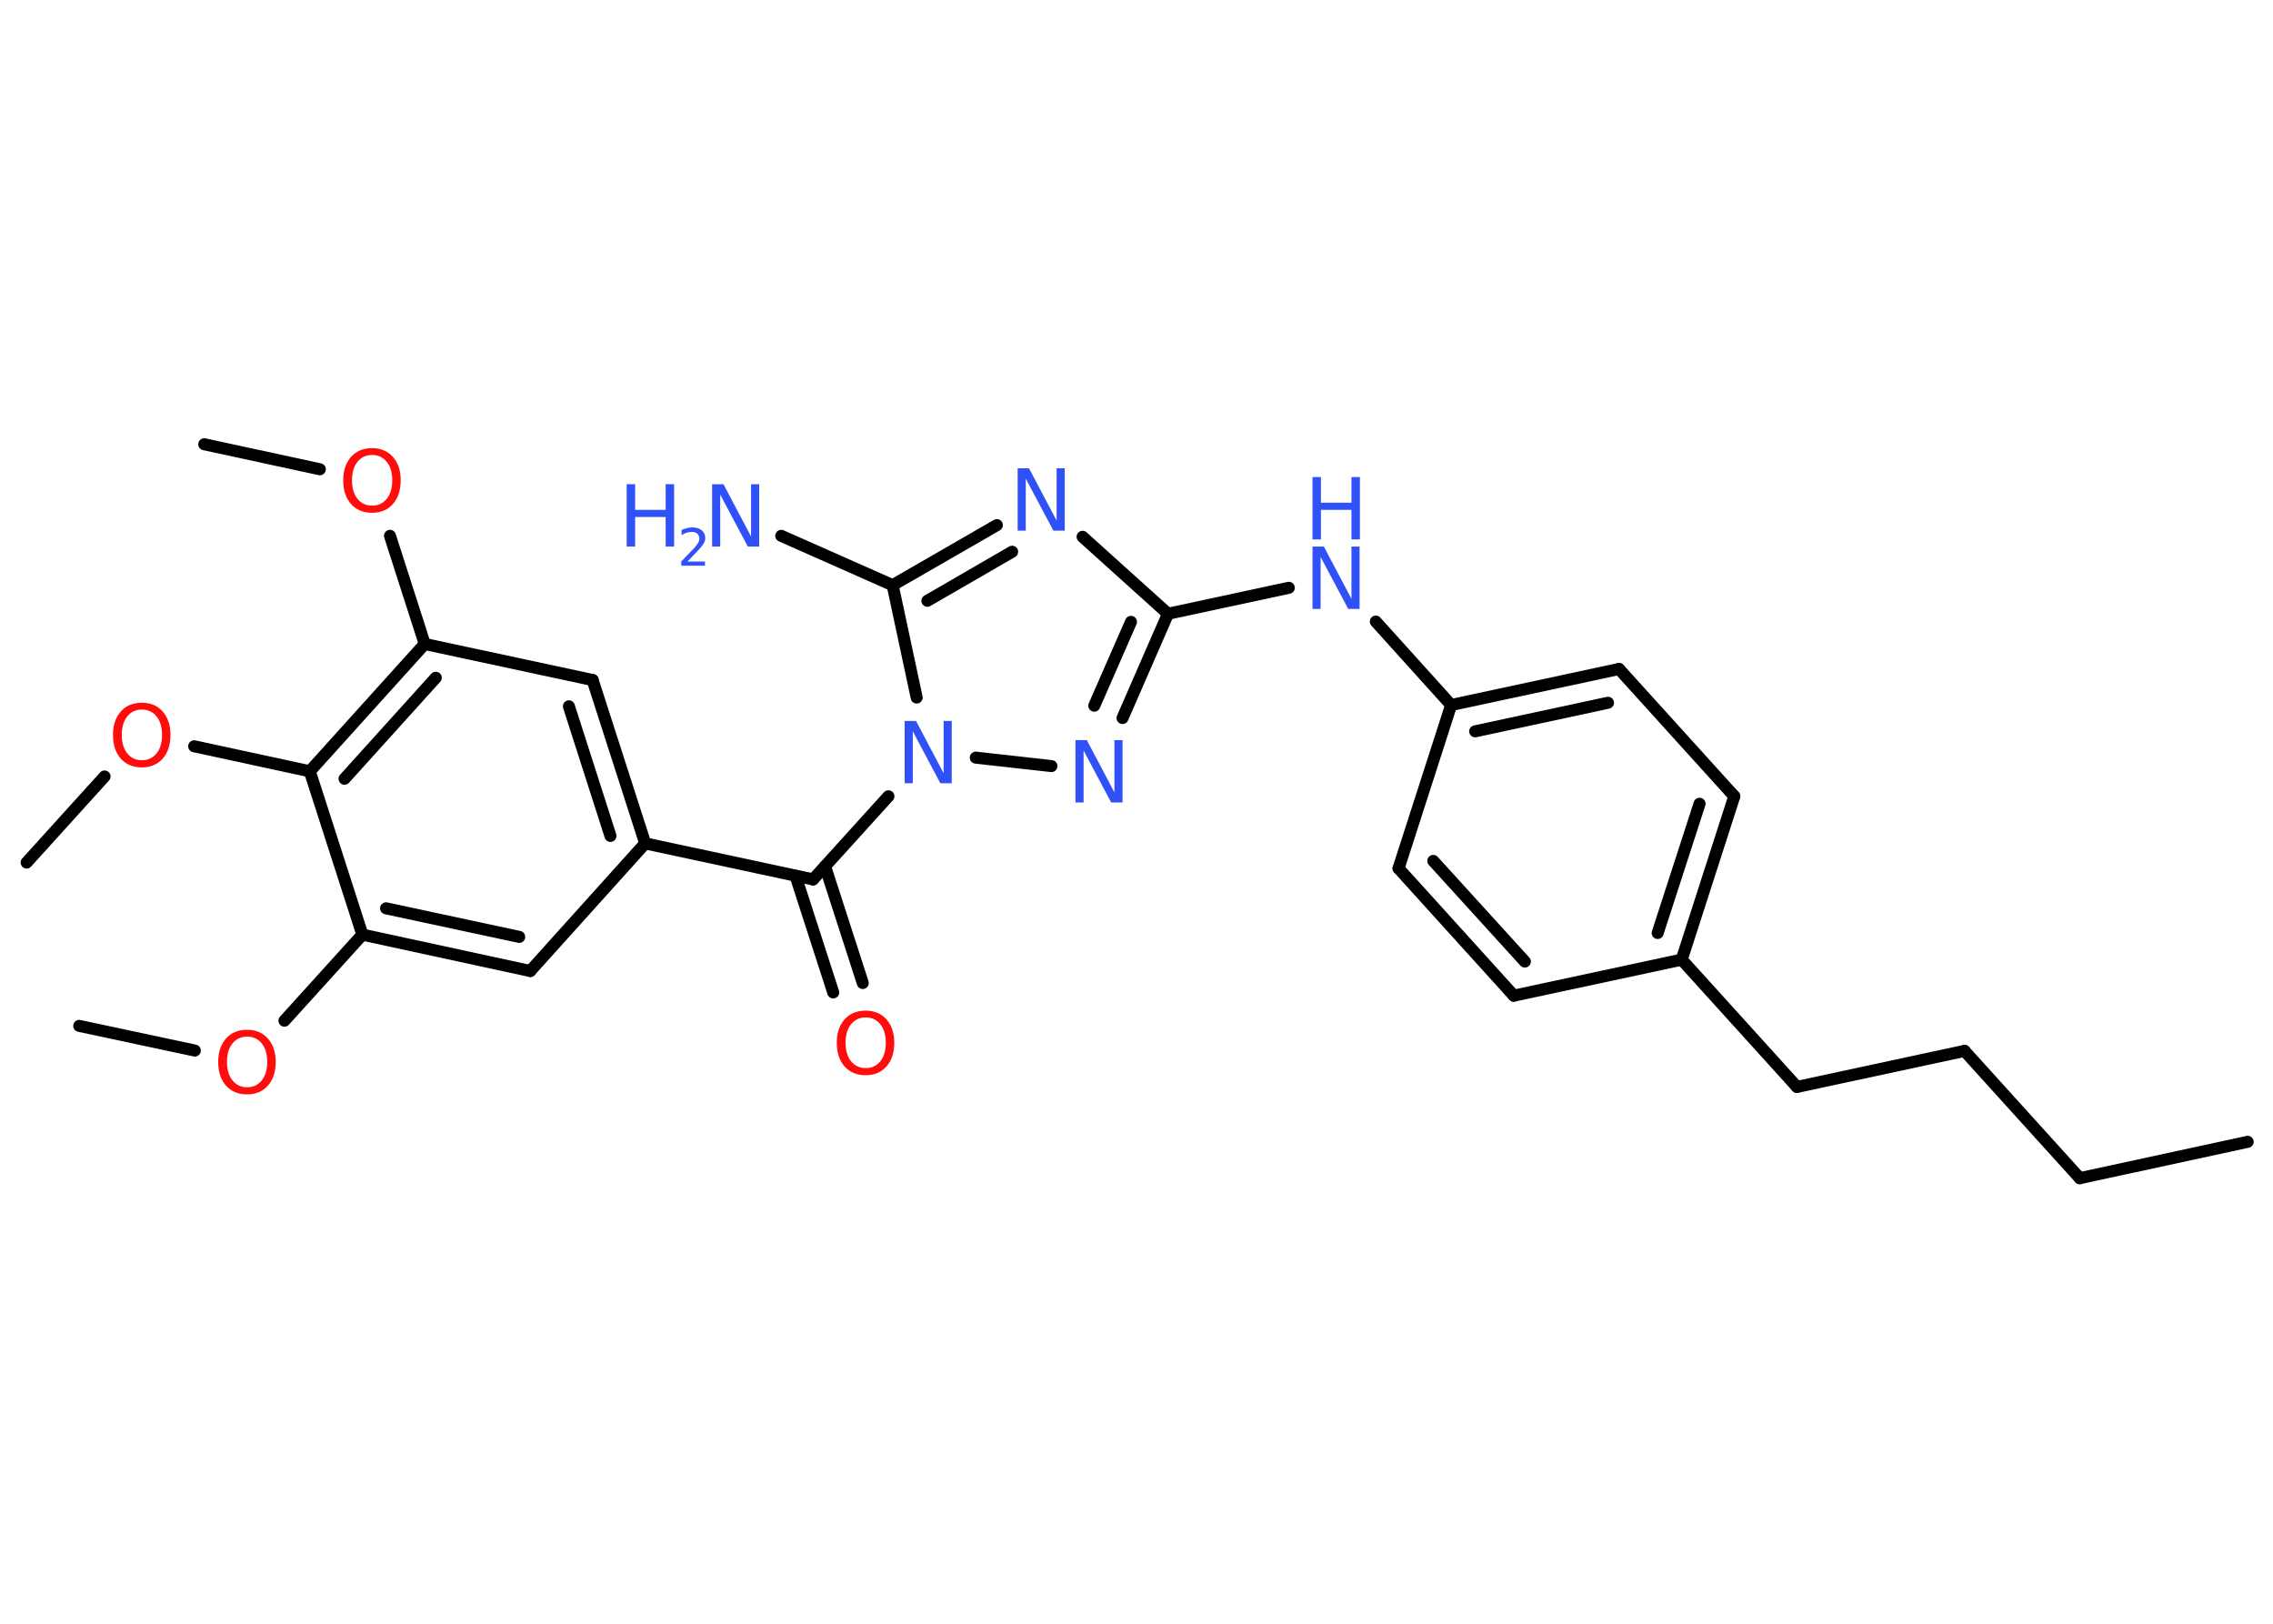 <?xml version='1.0' encoding='UTF-8'?>
<!DOCTYPE svg PUBLIC "-//W3C//DTD SVG 1.1//EN" "http://www.w3.org/Graphics/SVG/1.1/DTD/svg11.dtd">
<svg version='1.2' xmlns='http://www.w3.org/2000/svg' xmlns:xlink='http://www.w3.org/1999/xlink' width='70.0mm' height='50.0mm' viewBox='0 0 70.0 50.0'>
  <desc>Generated by the Chemistry Development Kit (http://github.com/cdk)</desc>
  <g stroke-linecap='round' stroke-linejoin='round' stroke='#000000' stroke-width='.37' fill='#3050F8'>
    <rect x='.0' y='.0' width='70.0' height='50.0' fill='#FFFFFF' stroke='none'/>
    <g id='mol1' class='mol'>
      <line id='mol1bnd1' class='bond' x1='69.22' y1='35.16' x2='64.05' y2='36.28'/>
      <line id='mol1bnd2' class='bond' x1='64.05' y1='36.28' x2='60.5' y2='32.36'/>
      <line id='mol1bnd3' class='bond' x1='60.5' y1='32.36' x2='55.34' y2='33.47'/>
      <line id='mol1bnd4' class='bond' x1='55.34' y1='33.47' x2='51.79' y2='29.55'/>
      <g id='mol1bnd5' class='bond'>
        <line x1='51.79' y1='29.55' x2='53.41' y2='24.52'/>
        <line x1='51.05' y1='28.73' x2='52.34' y2='24.75'/>
      </g>
      <line id='mol1bnd6' class='bond' x1='53.41' y1='24.52' x2='49.86' y2='20.6'/>
      <g id='mol1bnd7' class='bond'>
        <line x1='49.86' y1='20.6' x2='44.69' y2='21.71'/>
        <line x1='49.52' y1='21.64' x2='45.43' y2='22.52'/>
      </g>
      <line id='mol1bnd8' class='bond' x1='44.69' y1='21.71' x2='42.37' y2='19.14'/>
      <line id='mol1bnd9' class='bond' x1='39.69' y1='18.1' x2='35.97' y2='18.9'/>
      <line id='mol1bnd10' class='bond' x1='35.97' y1='18.9' x2='33.34' y2='16.53'/>
      <g id='mol1bnd11' class='bond'>
        <line x1='30.7' y1='16.17' x2='27.49' y2='18.02'/>
        <line x1='31.17' y1='16.99' x2='28.56' y2='18.5'/>
      </g>
      <line id='mol1bnd12' class='bond' x1='27.49' y1='18.02' x2='24.06' y2='16.5'/>
      <line id='mol1bnd13' class='bond' x1='27.49' y1='18.02' x2='28.23' y2='21.48'/>
      <line id='mol1bnd14' class='bond' x1='27.36' y1='24.52' x2='25.04' y2='27.08'/>
      <g id='mol1bnd15' class='bond'>
        <line x1='25.41' y1='26.68' x2='26.57' y2='30.27'/>
        <line x1='24.5' y1='26.97' x2='25.66' y2='30.56'/>
      </g>
      <line id='mol1bnd16' class='bond' x1='25.04' y1='27.08' x2='19.87' y2='25.97'/>
      <g id='mol1bnd17' class='bond'>
        <line x1='19.87' y1='25.97' x2='18.25' y2='20.94'/>
        <line x1='18.8' y1='25.74' x2='17.52' y2='21.75'/>
      </g>
      <line id='mol1bnd18' class='bond' x1='18.25' y1='20.94' x2='13.08' y2='19.83'/>
      <line id='mol1bnd19' class='bond' x1='13.08' y1='19.83' x2='12.01' y2='16.5'/>
      <line id='mol1bnd20' class='bond' x1='9.85' y1='14.45' x2='6.29' y2='13.68'/>
      <g id='mol1bnd21' class='bond'>
        <line x1='13.08' y1='19.83' x2='9.54' y2='23.75'/>
        <line x1='13.42' y1='20.87' x2='10.61' y2='23.98'/>
      </g>
      <line id='mol1bnd22' class='bond' x1='9.54' y1='23.75' x2='5.98' y2='22.98'/>
      <line id='mol1bnd23' class='bond' x1='3.22' y1='23.91' x2='.82' y2='26.56'/>
      <line id='mol1bnd24' class='bond' x1='9.54' y1='23.75' x2='11.16' y2='28.78'/>
      <line id='mol1bnd25' class='bond' x1='11.16' y1='28.78' x2='8.76' y2='31.43'/>
      <line id='mol1bnd26' class='bond' x1='6.0' y1='32.35' x2='2.44' y2='31.59'/>
      <g id='mol1bnd27' class='bond'>
        <line x1='11.16' y1='28.78' x2='16.33' y2='29.9'/>
        <line x1='11.89' y1='27.97' x2='15.99' y2='28.85'/>
      </g>
      <line id='mol1bnd28' class='bond' x1='19.87' y1='25.97' x2='16.33' y2='29.9'/>
      <line id='mol1bnd29' class='bond' x1='30.05' y1='23.33' x2='32.38' y2='23.59'/>
      <g id='mol1bnd30' class='bond'>
        <line x1='34.57' y1='22.11' x2='35.97' y2='18.9'/>
        <line x1='33.7' y1='21.73' x2='34.83' y2='19.15'/>
      </g>
      <line id='mol1bnd31' class='bond' x1='44.69' y1='21.71' x2='43.07' y2='26.74'/>
      <g id='mol1bnd32' class='bond'>
        <line x1='43.07' y1='26.74' x2='46.62' y2='30.66'/>
        <line x1='44.14' y1='26.51' x2='46.96' y2='29.61'/>
      </g>
      <line id='mol1bnd33' class='bond' x1='51.79' y1='29.55' x2='46.62' y2='30.66'/>
      <g id='mol1atm9' class='atom'>
        <path d='M40.42 16.83h.35l.85 1.61v-1.61h.25v1.92h-.35l-.85 -1.6v1.6h-.25v-1.92z' stroke='none'/>
        <path d='M40.42 14.69h.26v.79h.94v-.79h.26v1.92h-.26v-.91h-.94v.91h-.26v-1.92z' stroke='none'/>
      </g>
      <path id='mol1atm11' class='atom' d='M31.34 14.42h.35l.85 1.61v-1.61h.25v1.92h-.35l-.85 -1.6v1.6h-.25v-1.92z' stroke='none'/>
      <g id='mol1atm13' class='atom'>
        <path d='M21.93 14.91h.35l.85 1.61v-1.61h.25v1.92h-.35l-.85 -1.6v1.6h-.25v-1.92z' stroke='none'/>
        <path d='M19.3 14.91h.26v.79h.94v-.79h.26v1.92h-.26v-.91h-.94v.91h-.26v-1.92z' stroke='none'/>
        <path d='M21.17 17.29h.54v.13h-.73v-.13q.09 -.09 .24 -.25q.15 -.15 .19 -.2q.07 -.08 .1 -.14q.03 -.06 .03 -.11q.0 -.09 -.06 -.15q-.06 -.06 -.17 -.06q-.07 .0 -.15 .02q-.08 .02 -.17 .08v-.16q.09 -.04 .18 -.06q.08 -.02 .15 -.02q.18 .0 .29 .09q.11 .09 .11 .24q.0 .07 -.03 .13q-.03 .06 -.1 .15q-.02 .02 -.12 .13q-.1 .11 -.29 .3z' stroke='none'/>
      </g>
      <path id='mol1atm14' class='atom' d='M27.86 22.2h.35l.85 1.61v-1.61h.25v1.92h-.35l-.85 -1.6v1.6h-.25v-1.92z' stroke='none'/>
      <path id='mol1atm16' class='atom' d='M26.66 31.33q-.28 .0 -.45 .21q-.17 .21 -.17 .57q.0 .36 .17 .57q.17 .21 .45 .21q.28 .0 .45 -.21q.17 -.21 .17 -.57q.0 -.36 -.17 -.57q-.17 -.21 -.45 -.21zM26.66 31.12q.4 .0 .64 .27q.24 .27 .24 .72q.0 .46 -.24 .73q-.24 .27 -.64 .27q-.41 .0 -.65 -.27q-.24 -.27 -.24 -.73q.0 -.45 .24 -.72q.24 -.27 .65 -.27z' stroke='none' fill='#FF0D0D'/>
      <path id='mol1atm20' class='atom' d='M11.46 14.01q-.28 .0 -.45 .21q-.17 .21 -.17 .57q.0 .36 .17 .57q.17 .21 .45 .21q.28 .0 .45 -.21q.17 -.21 .17 -.57q.0 -.36 -.17 -.57q-.17 -.21 -.45 -.21zM11.46 13.8q.4 .0 .64 .27q.24 .27 .24 .72q.0 .46 -.24 .73q-.24 .27 -.64 .27q-.41 .0 -.65 -.27q-.24 -.27 -.24 -.73q.0 -.45 .24 -.72q.24 -.27 .65 -.27z' stroke='none' fill='#FF0D0D'/>
      <path id='mol1atm23' class='atom' d='M4.37 21.85q-.28 .0 -.45 .21q-.17 .21 -.17 .57q.0 .36 .17 .57q.17 .21 .45 .21q.28 .0 .45 -.21q.17 -.21 .17 -.57q.0 -.36 -.17 -.57q-.17 -.21 -.45 -.21zM4.37 21.64q.4 .0 .64 .27q.24 .27 .24 .72q.0 .46 -.24 .73q-.24 .27 -.64 .27q-.41 .0 -.65 -.27q-.24 -.27 -.24 -.73q.0 -.45 .24 -.72q.24 -.27 .65 -.27z' stroke='none' fill='#FF0D0D'/>
      <path id='mol1atm26' class='atom' d='M7.61 31.92q-.28 .0 -.45 .21q-.17 .21 -.17 .57q.0 .36 .17 .57q.17 .21 .45 .21q.28 .0 .45 -.21q.17 -.21 .17 -.57q.0 -.36 -.17 -.57q-.17 -.21 -.45 -.21zM7.61 31.71q.4 .0 .64 .27q.24 .27 .24 .72q.0 .46 -.24 .73q-.24 .27 -.64 .27q-.41 .0 -.65 -.27q-.24 -.27 -.24 -.73q.0 -.45 .24 -.72q.24 -.27 .65 -.27z' stroke='none' fill='#FF0D0D'/>
      <path id='mol1atm29' class='atom' d='M33.12 22.79h.35l.85 1.61v-1.61h.25v1.92h-.35l-.85 -1.6v1.6h-.25v-1.92z' stroke='none'/>
    </g>
  </g>
</svg>
